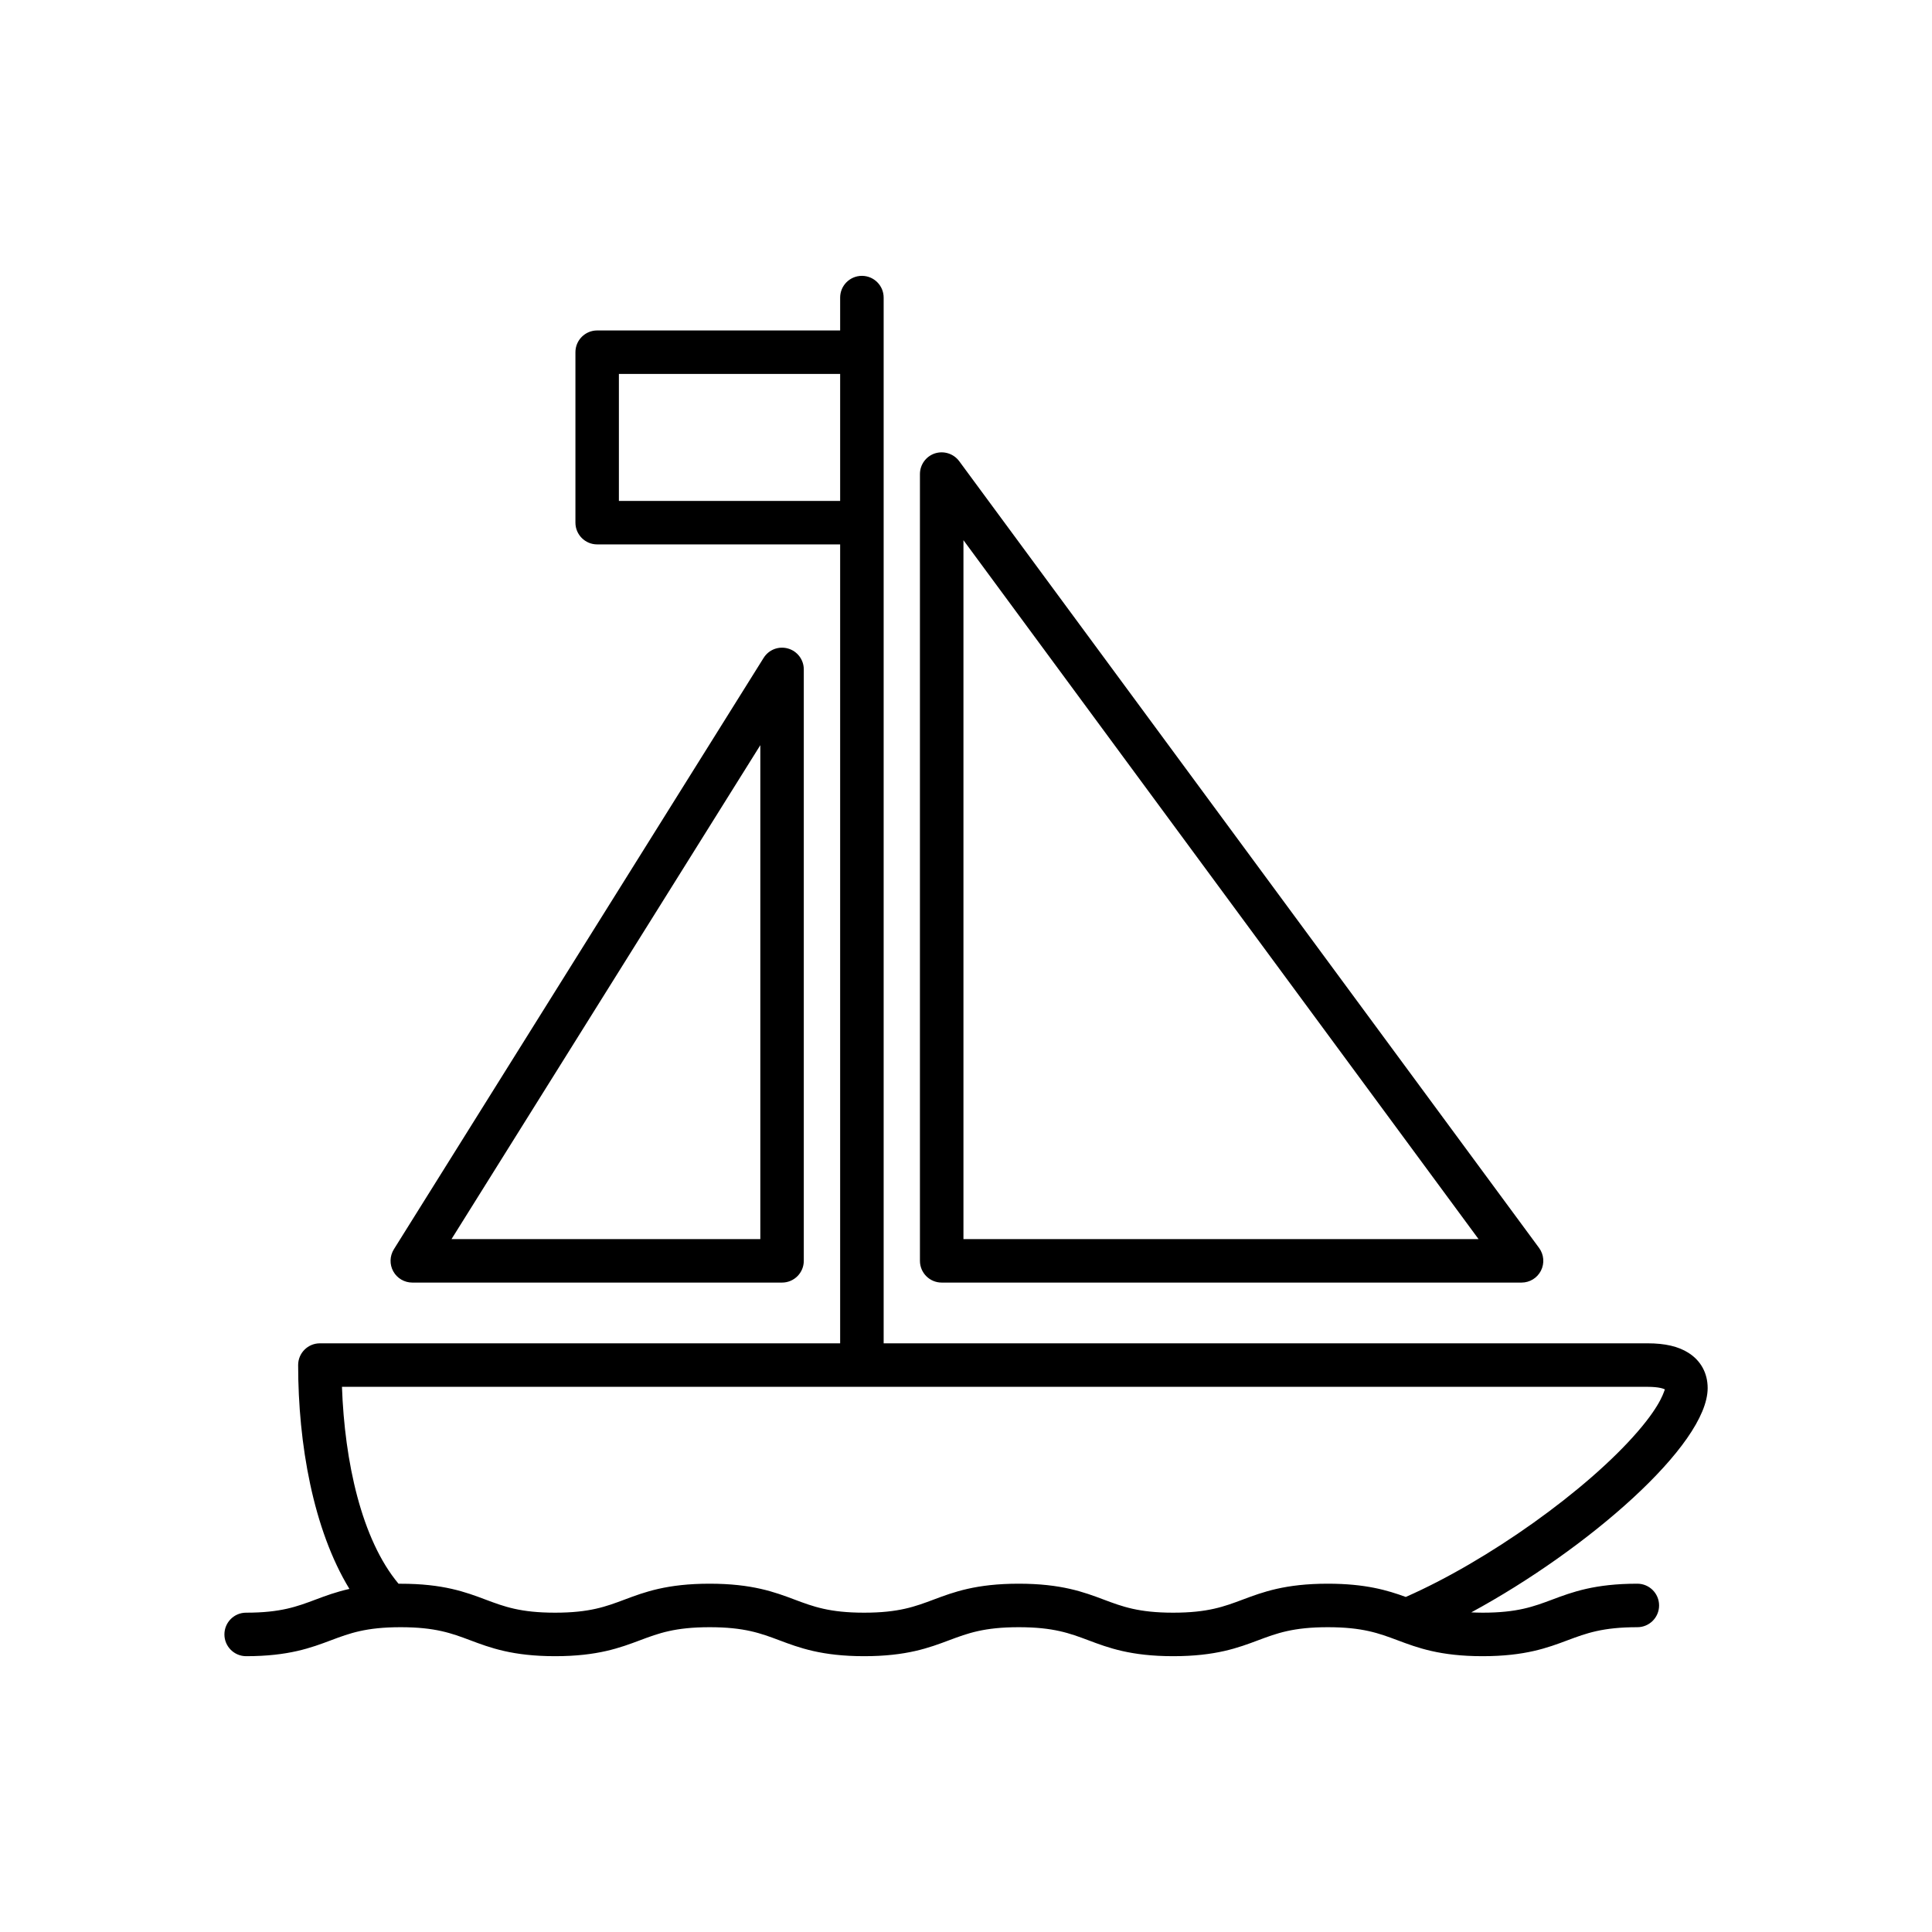 <svg height='100px' width='100px' xmlns="http://www.w3.org/2000/svg" version="1.1" x="0px" y="0px" viewBox="0 0 50 50" enable-background="new 0 0 50 50"><g transform="scale(-1 1) translate(-50 0)"><path d="M43.631,41.736c-0.897,0-1.316-0.158-1.801-0.34c-0.255-0.096-0.528-0.197-0.873-0.275c0.939-1.541,1.327-3.76,1.327-5.793  c0-0.311-0.252-0.563-0.563-0.563H28.257V14.089h6.288c0.311,0,0.563-0.252,0.563-0.563V9.115c0-0.311-0.252-0.563-0.563-0.563  h-6.288V7.702c0-0.311-0.252-0.563-0.563-0.563s-0.563,0.252-0.563,0.563v27.063H7.359c-0.45,0-0.796,0.08-1.057,0.247  c-0.32,0.202-0.496,0.526-0.496,0.911c0,1.477,3.126,4.184,6.118,5.805c-0.093,0.004-0.189,0.008-0.294,0.008  c-0.899,0-1.319-0.158-1.805-0.34c-0.514-0.193-1.097-0.41-2.199-0.41c-0.311,0-0.563,0.252-0.563,0.563s0.252,0.563,0.563,0.563  c0.899,0,1.318,0.156,1.805,0.338c0.514,0.193,1.097,0.412,2.2,0.412s1.686-0.219,2.2-0.412c0.486-0.182,0.906-0.338,1.805-0.338  c0.898,0,1.318,0.156,1.803,0.338c0.514,0.193,1.096,0.412,2.198,0.412c1.102,0,1.684-0.219,2.196-0.412  c0.485-0.182,0.904-0.338,1.802-0.338c0.898,0,1.317,0.156,1.803,0.338c0.513,0.193,1.096,0.412,2.197,0.412  s1.684-0.219,2.197-0.412c0.485-0.182,0.904-0.338,1.802-0.338s1.317,0.156,1.802,0.338c0.514,0.193,1.096,0.412,2.197,0.412  s1.684-0.219,2.197-0.412c0.485-0.182,0.904-0.338,1.802-0.338c0.897,0,1.316,0.156,1.801,0.338  c0.513,0.193,1.095,0.412,2.196,0.412c0.311,0,0.563-0.252,0.563-0.563S43.942,41.736,43.631,41.736z M28.257,9.677h5.726v3.287  h-5.726V9.677z M37.437,41.396c-0.485,0.182-0.904,0.34-1.802,0.34c-0.897,0-1.317-0.158-1.802-0.34  c-0.513-0.193-1.095-0.41-2.197-0.41s-1.684,0.217-2.197,0.41c-0.485,0.182-0.905,0.34-1.802,0.34c-0.898,0-1.317-0.158-1.803-0.34  c-0.514-0.193-1.095-0.41-2.198-0.41c-1.102,0-1.684,0.217-2.197,0.41c-0.485,0.182-0.904,0.34-1.801,0.34  c-0.898,0-1.317-0.158-1.803-0.34c-0.514-0.193-1.096-0.41-2.198-0.41c-0.976,0-1.543,0.17-2.018,0.343  c-2.116-0.929-4.688-2.757-6.003-4.28c-0.649-0.75-0.682-1.076-0.705-1.09c0.026-0.015,0.141-0.068,0.45-0.068H41.15  c-0.068,1.932-0.504,3.949-1.464,5.096c-0.018,0-0.033,0-0.052,0C38.532,40.986,37.95,41.203,37.437,41.396z"></path><path d="M10.622,33.193h15.007c0.311,0,0.563-0.252,0.563-0.563V12.269c0-0.243-0.156-0.459-0.387-0.535  c-0.231-0.074-0.484,0.006-0.629,0.201L10.169,32.296c-0.126,0.172-0.145,0.398-0.049,0.588S10.41,33.193,10.622,33.193z   M25.066,13.98v18.088H11.735L25.066,13.98z"></path><path d="M29.605,16.784c-0.241,0.069-0.407,0.29-0.407,0.54V32.63c0,0.311,0.252,0.563,0.563,0.563h9.569  c0.204,0,0.393-0.111,0.492-0.29c0.099-0.179,0.093-0.397-0.015-0.571l-9.569-15.305C30.105,16.813,29.848,16.714,29.605,16.784z   M30.323,19.285l7.992,12.783h-7.992V19.285z"></path></g></svg>
